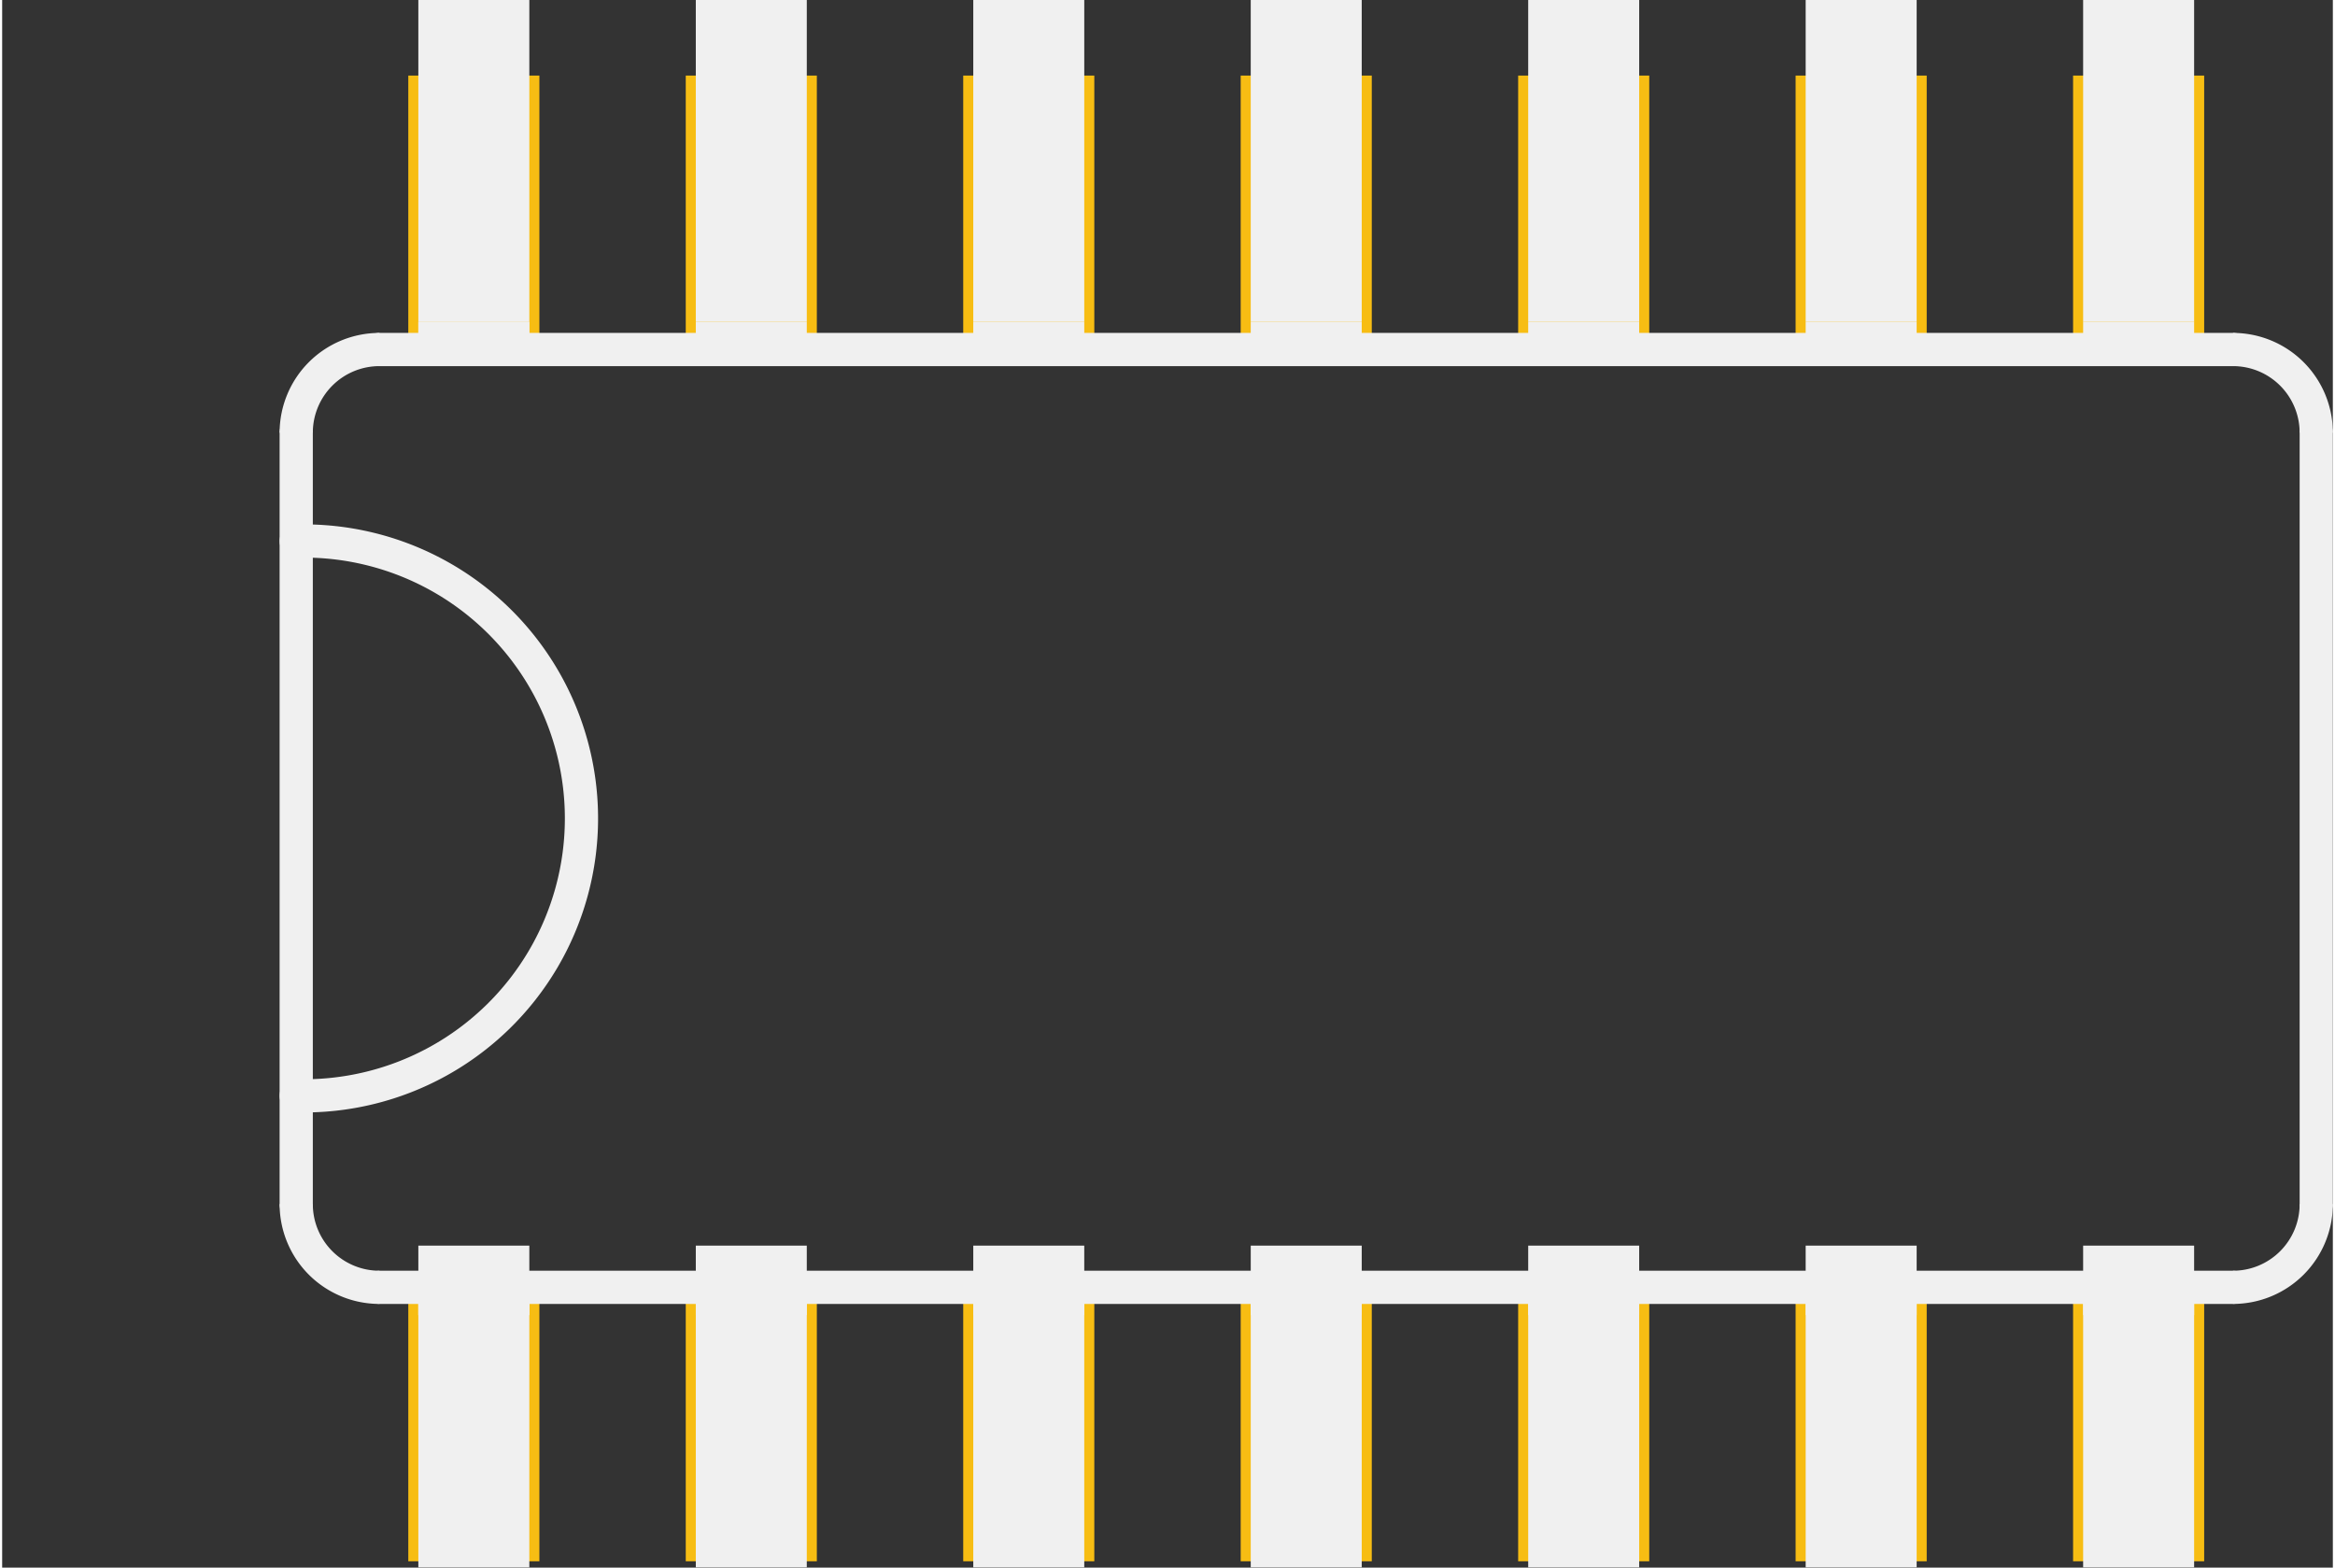 <?xml version='1.0' encoding='UTF-8' standalone='no'?>
<!-- Created with Fritzing (http://www.fritzing.org/) -->
<svg xmlns:svg='http://www.w3.org/2000/svg' xmlns='http://www.w3.org/2000/svg' version='1.2' baseProfile='tiny' x='0in' y='0in' width='0.42in' height='0.282in' viewBox='0 0 10.668 7.176' >
<rect x="0" y="0" width="10.668" height="7.176" fill="#333333" stroke="none"/>
<g id='copper1'>
<rect id='connector0pad' connectorname='1' x='1.859' y='5.947' width='0.6' height='1.2' stroke='none' stroke-width='0' fill='#F7BD13' stroke-linecap='round'/>
<rect id='connector1pad' connectorname='2' x='3.129' y='5.947' width='0.6' height='1.2' stroke='none' stroke-width='0' fill='#F7BD13' stroke-linecap='round'/>
<rect id='connector2pad' connectorname='3' x='4.399' y='5.947' width='0.6' height='1.2' stroke='none' stroke-width='0' fill='#F7BD13' stroke-linecap='round'/>
<rect id='connector3pad' connectorname='4' x='5.669' y='5.947' width='0.6' height='1.2' stroke='none' stroke-width='0' fill='#F7BD13' stroke-linecap='round'/>
<rect id='connector4pad' connectorname='5' x='6.939' y='5.947' width='0.6' height='1.2' stroke='none' stroke-width='0' fill='#F7BD13' stroke-linecap='round'/>
<rect id='connector5pad' connectorname='6' x='8.209' y='5.947' width='0.6' height='1.2' stroke='none' stroke-width='0' fill='#F7BD13' stroke-linecap='round'/>
<rect id='connector6pad' connectorname='7' x='9.479' y='5.947' width='0.6' height='1.2' stroke='none' stroke-width='0' fill='#F7BD13' stroke-linecap='round'/>
<rect id='connector7pad' connectorname='8' x='9.479' y='0.346' width='0.6' height='1.2' stroke='none' stroke-width='0' fill='#F7BD13' stroke-linecap='round'/>
<rect id='connector8pad' connectorname='9' x='8.209' y='0.346' width='0.6' height='1.2' stroke='none' stroke-width='0' fill='#F7BD13' stroke-linecap='round'/>
<rect id='connector9pad' connectorname='10' x='6.939' y='0.346' width='0.6' height='1.2' stroke='none' stroke-width='0' fill='#F7BD13' stroke-linecap='round'/>
<rect id='connector10pad' connectorname='11' x='5.669' y='0.346' width='0.6' height='1.2' stroke='none' stroke-width='0' fill='#F7BD13' stroke-linecap='round'/>
<rect id='connector11pad' connectorname='12' x='4.399' y='0.346' width='0.6' height='1.2' stroke='none' stroke-width='0' fill='#F7BD13' stroke-linecap='round'/>
<rect id='connector12pad' connectorname='13' x='3.129' y='0.346' width='0.6' height='1.2' stroke='none' stroke-width='0' fill='#F7BD13' stroke-linecap='round'/>
<rect id='connector13pad' connectorname='14' x='1.859' y='0.346' width='0.6' height='1.2' stroke='none' stroke-width='0' fill='#F7BD13' stroke-linecap='round'/>
<g id='copper0'>
</g>
</g>
<g id='silkscreen'>
<line x1='10.211' y1='1.6' x2='1.727' y2='1.6' stroke='#f0f0f0' stroke-width='0.152' stroke-linecap='round'/>
<path fill='none' d='M10.211,5.893 A0.381,0.381 0 0 0 10.592,5.512' stroke-width='0.152' stroke='#f0f0f0' />
<path fill='none' d='M1.346,1.981 A0.381,0.381 0 0 1 1.727,1.6' stroke-width='0.152' stroke='#f0f0f0' />
<path fill='none' d='M10.211,1.6 A0.381,0.381 0 0 1 10.592,1.981' stroke-width='0.152' stroke='#f0f0f0' />
<path fill='none' d='M1.346,5.512 A0.381,0.381 0 0 0 1.727,5.893' stroke-width='0.152' stroke='#f0f0f0' />
<line x1='1.727' y1='5.893' x2='10.211' y2='5.893' stroke='#f0f0f0' stroke-width='0.152' stroke-linecap='round'/>
<line x1='10.592' y1='5.512' x2='10.592' y2='1.981' stroke='#f0f0f0' stroke-width='0.152' stroke-linecap='round'/>
<line x1='1.346' y1='1.981' x2='1.346' y2='2.477' stroke='#f0f0f0' stroke-width='0.152' stroke-linecap='round'/>
<line x1='1.346' y1='2.477' x2='1.346' y2='5.016' stroke='#f0f0f0' stroke-width='0.152' stroke-linecap='round'/>
<line x1='1.346' y1='5.016' x2='1.346' y2='5.512' stroke='#f0f0f0' stroke-width='0.152' stroke-linecap='round'/>
<path fill='none' d='M1.346,2.477 A1.27,1.27 0 1 1 1.346,5.016' stroke-width='0.152' stroke='#f0f0f0' />
<rect x='1.905' y='5.893' width='0.508' height='0.127' stroke='none' stroke-width='0' fill='#f0f0f0' stroke-linecap='round'/>
<rect x='1.905' y='5.893' width='0.508' height='0.127' stroke='none' stroke-width='0' fill='#f0f0f0' stroke-linecap='round'/>
<rect x='1.905' y='5.702' width='0.508' height='1.473' stroke='none' stroke-width='0' fill='#f0f0f0' stroke-linecap='round'/>
<rect x='3.175' y='5.893' width='0.508' height='0.127' stroke='none' stroke-width='0' fill='#f0f0f0' stroke-linecap='round'/>
<rect x='3.175' y='5.702' width='0.508' height='1.473' stroke='none' stroke-width='0' fill='#f0f0f0' stroke-linecap='round'/>
<rect x='4.445' y='5.893' width='0.508' height='0.127' stroke='none' stroke-width='0' fill='#f0f0f0' stroke-linecap='round'/>
<rect x='4.445' y='5.702' width='0.508' height='1.473' stroke='none' stroke-width='0' fill='#f0f0f0' stroke-linecap='round'/>
<rect x='5.715' y='5.702' width='0.508' height='1.473' stroke='none' stroke-width='0' fill='#f0f0f0' stroke-linecap='round'/>
<rect x='5.715' y='5.893' width='0.508' height='0.127' stroke='none' stroke-width='0' fill='#f0f0f0' stroke-linecap='round'/>
<rect x='6.985' y='5.893' width='0.508' height='0.127' stroke='none' stroke-width='0' fill='#f0f0f0' stroke-linecap='round'/>
<rect x='6.985' y='5.702' width='0.508' height='1.473' stroke='none' stroke-width='0' fill='#f0f0f0' stroke-linecap='round'/>
<rect x='8.255' y='5.893' width='0.508' height='0.127' stroke='none' stroke-width='0' fill='#f0f0f0' stroke-linecap='round'/>
<rect x='8.255' y='5.702' width='0.508' height='1.473' stroke='none' stroke-width='0' fill='#f0f0f0' stroke-linecap='round'/>
<rect x='9.525' y='5.893' width='0.508' height='0.127' stroke='none' stroke-width='0' fill='#f0f0f0' stroke-linecap='round'/>
<rect x='9.525' y='5.702' width='0.508' height='1.473' stroke='none' stroke-width='0' fill='#f0f0f0' stroke-linecap='round'/>
<rect x='1.905' y='1.473' width='0.508' height='0.127' stroke='none' stroke-width='0' fill='#f0f0f0' stroke-linecap='round'/>
<rect x='1.905' y='1.473' width='0.508' height='0.127' stroke='none' stroke-width='0' fill='#f0f0f0' stroke-linecap='round'/>
<rect x='1.905' y='-4.44089e-16' width='0.508' height='1.473' stroke='none' stroke-width='0' fill='#f0f0f0' stroke-linecap='round'/>
<rect x='3.175' y='1.473' width='0.508' height='0.127' stroke='none' stroke-width='0' fill='#f0f0f0' stroke-linecap='round'/>
<rect x='3.175' y='-4.44089e-16' width='0.508' height='1.473' stroke='none' stroke-width='0' fill='#f0f0f0' stroke-linecap='round'/>
<rect x='4.445' y='1.473' width='0.508' height='0.127' stroke='none' stroke-width='0' fill='#f0f0f0' stroke-linecap='round'/>
<rect x='4.445' y='-4.44089e-16' width='0.508' height='1.473' stroke='none' stroke-width='0' fill='#f0f0f0' stroke-linecap='round'/>
<rect x='5.715' y='1.473' width='0.508' height='0.127' stroke='none' stroke-width='0' fill='#f0f0f0' stroke-linecap='round'/>
<rect x='5.715' y='-4.44089e-16' width='0.508' height='1.473' stroke='none' stroke-width='0' fill='#f0f0f0' stroke-linecap='round'/>
<rect x='6.985' y='1.473' width='0.508' height='0.127' stroke='none' stroke-width='0' fill='#f0f0f0' stroke-linecap='round'/>
<rect x='6.985' y='-4.44089e-16' width='0.508' height='1.473' stroke='none' stroke-width='0' fill='#f0f0f0' stroke-linecap='round'/>
<rect x='8.255' y='1.473' width='0.508' height='0.127' stroke='none' stroke-width='0' fill='#f0f0f0' stroke-linecap='round'/>
<rect x='8.255' y='-4.44089e-16' width='0.508' height='1.473' stroke='none' stroke-width='0' fill='#f0f0f0' stroke-linecap='round'/>
<rect x='9.525' y='1.473' width='0.508' height='0.127' stroke='none' stroke-width='0' fill='#f0f0f0' stroke-linecap='round'/>
<rect x='9.525' y='-4.44089e-16' width='0.508' height='1.473' stroke='none' stroke-width='0' fill='#f0f0f0' stroke-linecap='round'/>
</g>
</svg>